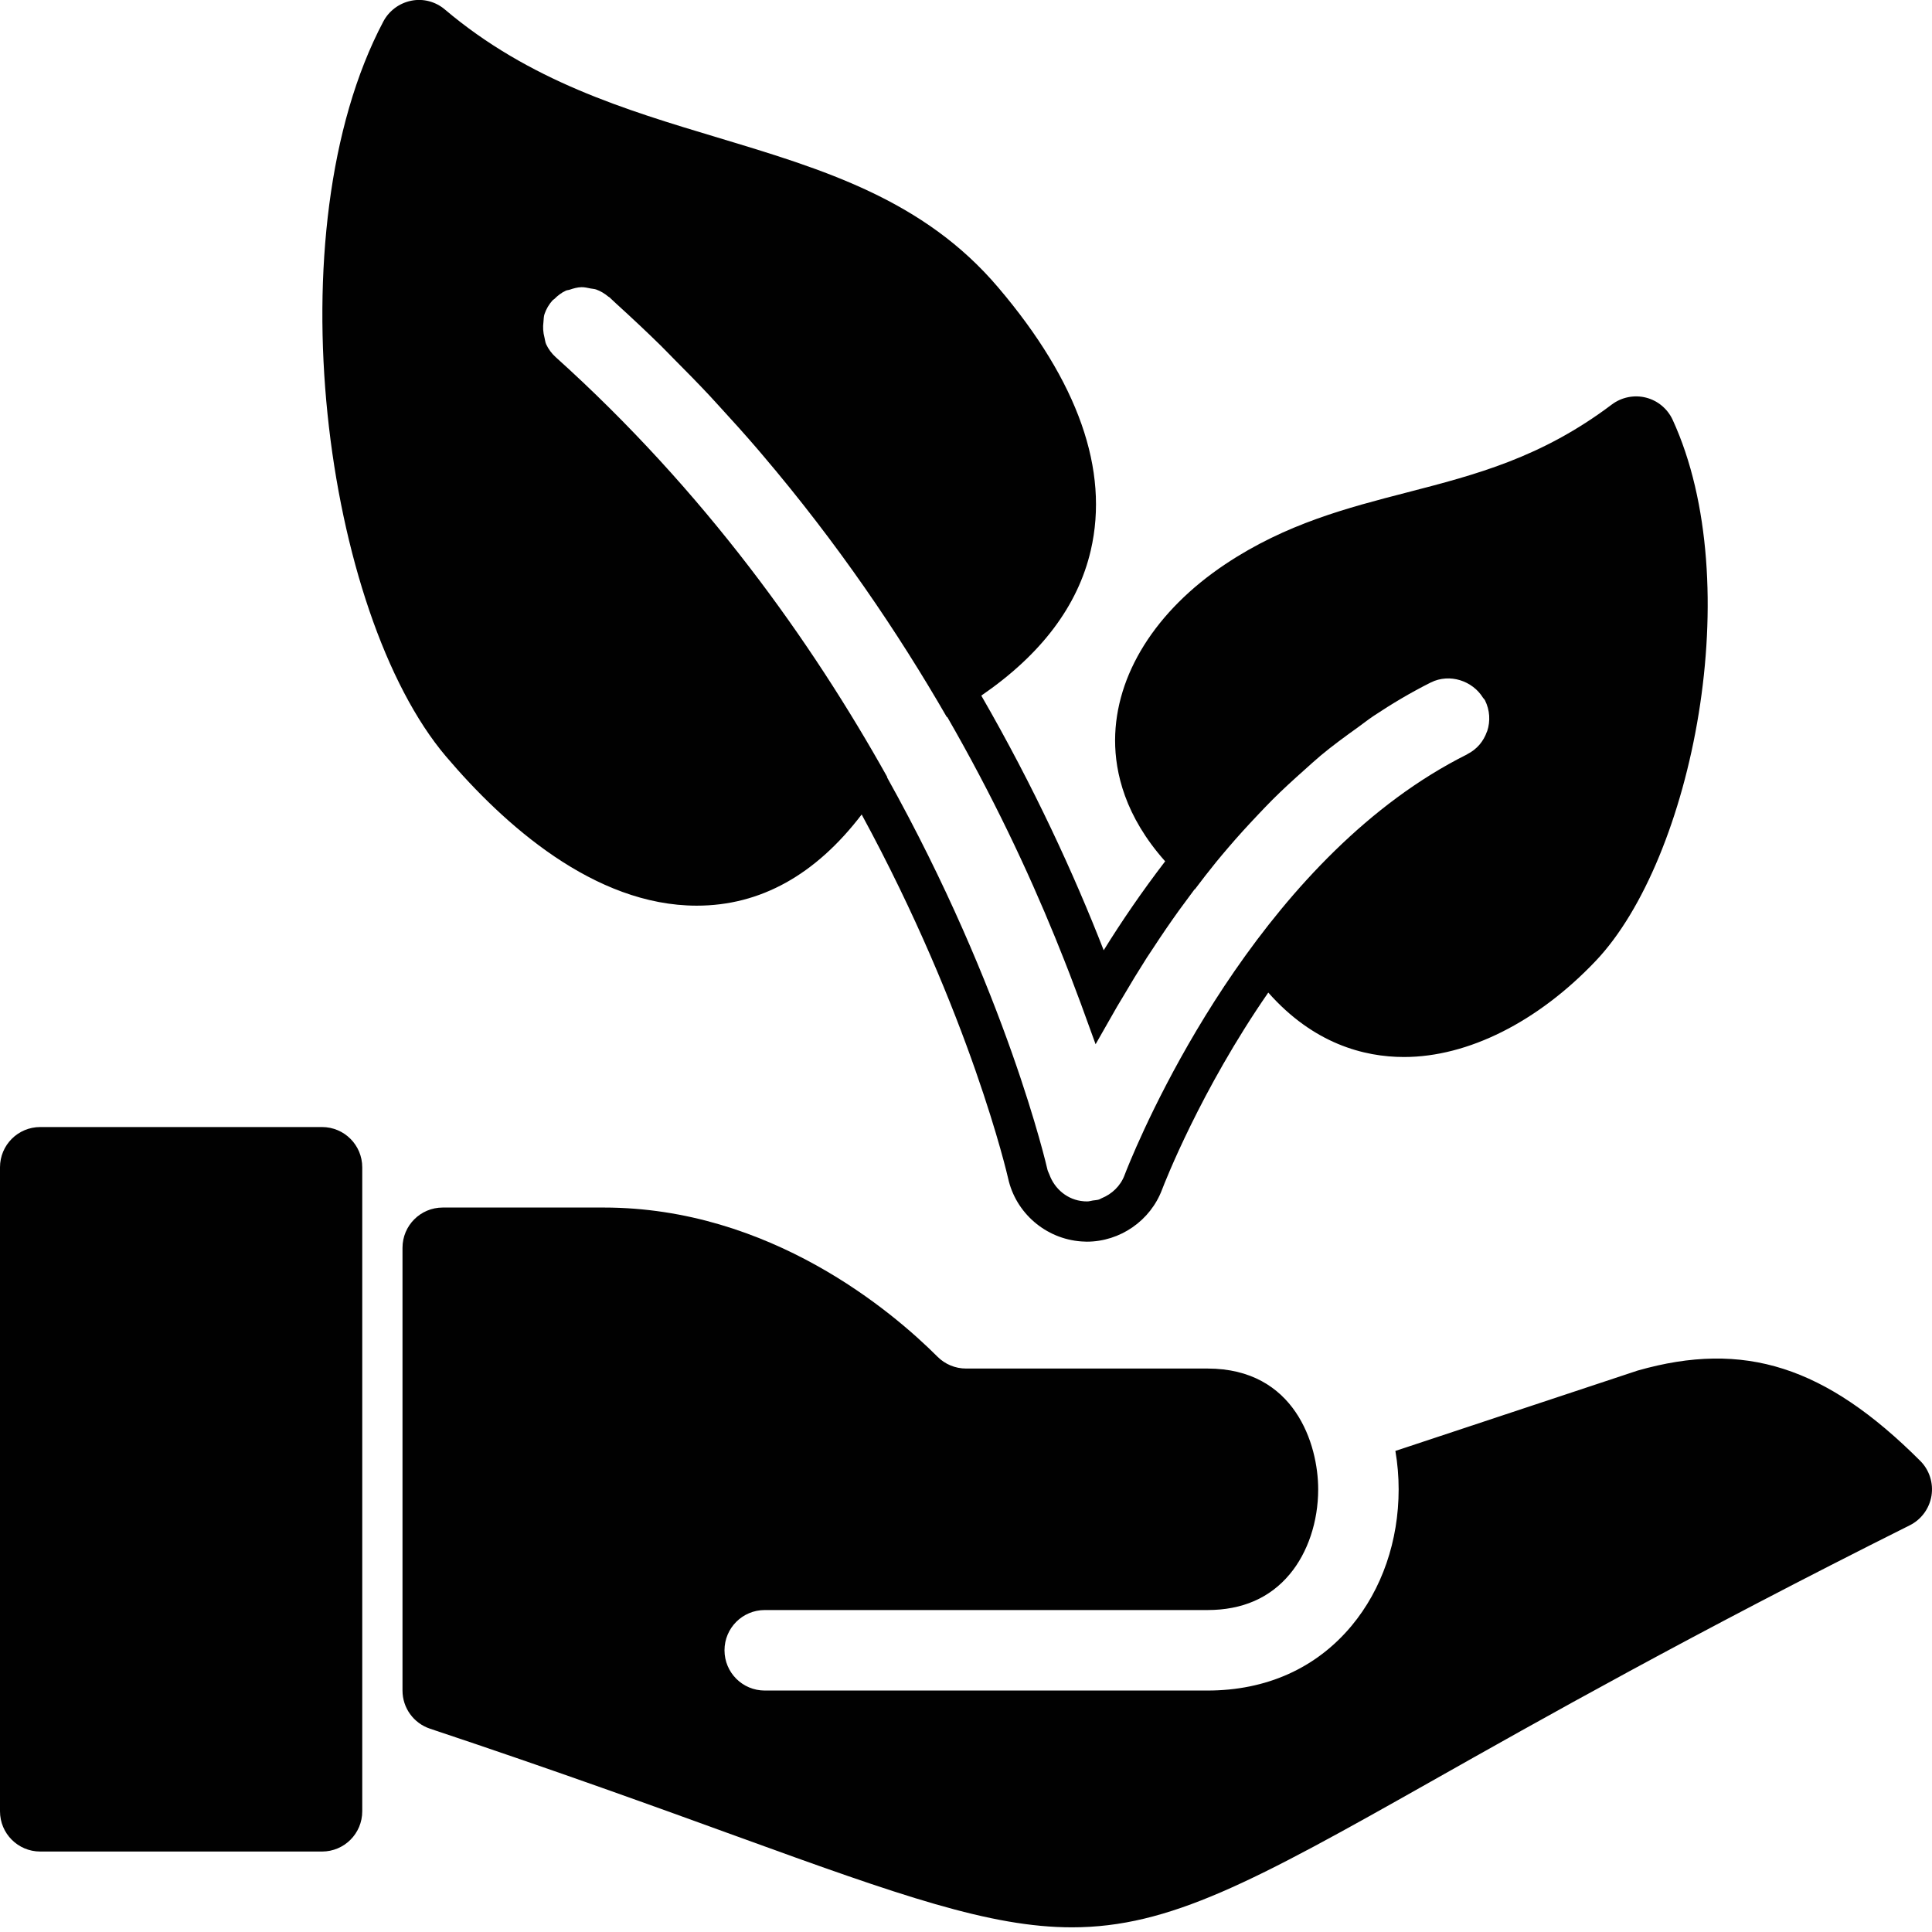 <?xml version="1.0" encoding="utf-8"?>
<!-- Generator: Adobe Illustrator 17.0.0, SVG Export Plug-In . SVG Version: 6.00 Build 0)  -->
<!DOCTYPE svg PUBLIC "-//W3C//DTD SVG 1.1//EN" "http://www.w3.org/Graphics/SVG/1.1/DTD/svg11.dtd">
<svg version="1.1" xmlns="http://www.w3.org/2000/svg" xmlns:xlink="http://www.w3.org/1999/xlink" x="0px" y="0px" width="48px"
	 height="48px" viewBox="0 0 48 48" enable-background="new 0 0 48 48" xml:space="preserve">
<g id="Layer_1">
	<g>
		<path fill="#010101" d="M8,28.001H1c-0.553,0-1,0.447-1,1v16c0,0.553,0.447,1,1,1h7c0.553,0,1-0.447,1-1v-16
			C9,28.449,8.553,28.001,8,28.001z"/>
		<path fill="#010101" d="M47.707,36.294c-2.35-2.348-4.373-2.998-7.022-2.242l-6.017,1.996c0.054,0.315,0.081,0.634,0.081,0.953
			c0,1.281-0.415,2.485-1.169,3.391c-0.878,1.053-2.116,1.609-3.581,1.609H19c-0.553,0-1-0.447-1-1s0.447-1,1-1h11
			c0.864,0,1.552-0.3,2.044-0.891c0.449-0.538,0.706-1.307,0.706-2.109c0-1.114-0.579-3-2.75-3h-5.595H24
			c-0.266,0-0.52-0.106-0.707-0.293c-1.114-1.114-4.154-3.707-8.293-3.707h-4c-0.553,0-1,0.447-1,1v11
			c0,0.431,0.275,0.812,0.684,0.948c3.17,1.057,5.663,1.962,7.666,2.69c4.009,1.456,6.261,2.245,8.282,2.245
			c2.424,0,4.516-1.135,8.905-3.614c2.736-1.545,6.484-3.661,11.91-6.374c0.287-0.143,0.488-0.417,0.54-0.734
			C48.038,36.844,47.935,36.521,47.707,36.294z"/>
		<path fill="#010101" d="M17.31,22.501c1.582,0,2.952-0.765,4.098-2.265c2.709,4.987,3.623,8.973,3.638,9.038
			c0.188,0.86,0.931,1.505,1.82,1.569L27,30.849c0.828,0,1.581-0.521,1.872-1.297c0.064-0.167,0.954-2.458,2.638-4.892
			c1.122,1.27,2.378,1.601,3.372,1.601c0,0,0,0,0.001,0c1.587,0,3.323-0.871,4.764-2.389c2.4-2.53,3.781-9.367,1.91-13.441
			c-0.127-0.275-0.371-0.479-0.665-0.553c-0.289-0.073-0.604-0.011-0.847,0.172c-1.753,1.322-3.372,1.74-5.086,2.184
			c-1.478,0.382-3.006,0.776-4.515,1.782c-1.737,1.159-2.735,2.754-2.74,4.374c-0.001,0.805,0.247,1.89,1.244,3.009
			c-0.575,0.75-1.087,1.499-1.527,2.21c-0.738-1.892-1.731-4.056-3.041-6.327c1.484-1.018,2.399-2.225,2.72-3.609
			c0.462-1.994-0.312-4.192-2.297-6.528c-1.855-2.188-4.341-2.935-6.972-3.727c-2.302-0.692-4.682-1.408-6.778-3.182
			c-0.23-0.196-0.539-0.279-0.836-0.218C9.921,0.078,9.666,0.266,9.524,0.534c-2.757,5.212-1.46,14.705,1.557,18.26
			C12.517,20.485,14.763,22.501,17.31,22.501z M13.529,7.8c0.042-0.122,0.109-0.238,0.201-0.34c0.012-0.013,0.027-0.017,0.039-0.029
			c0.086-0.086,0.182-0.161,0.29-0.21c0.031-0.014,0.065-0.013,0.096-0.024c0.094-0.032,0.19-0.06,0.291-0.062
			c0.077-0.002,0.152,0.017,0.227,0.032c0.046,0.01,0.095,0.01,0.14,0.026c0.108,0.039,0.21,0.1,0.303,0.178
			c0.007,0.006,0.017,0.009,0.025,0.015c0.059,0.053,0.113,0.107,0.171,0.16c0.376,0.342,0.744,0.686,1.098,1.034
			c0.113,0.111,0.219,0.223,0.329,0.334c0.306,0.307,0.608,0.614,0.898,0.924c0.083,0.089,0.163,0.179,0.246,0.269
			c0.318,0.346,0.631,0.694,0.931,1.043c0.042,0.049,0.083,0.098,0.125,0.147c1.869,2.196,3.376,4.423,4.585,6.52
			c0.003-0.002,0.006-0.004,0.009-0.006c1.121,1.945,1.998,3.806,2.682,5.481c0.024,0.059,0.046,0.116,0.07,0.174
			c0.1,0.247,0.197,0.491,0.289,0.729c0.049,0.127,0.095,0.252,0.142,0.376c0.045,0.119,0.093,0.242,0.135,0.358l0.369,1.015
			l0.535-0.938c0.013-0.022,0.029-0.047,0.042-0.07c0.033-0.058,0.073-0.121,0.108-0.18c0.182-0.312,0.376-0.63,0.586-0.96
			c0.054-0.084,0.114-0.17,0.169-0.255c0.2-0.306,0.41-0.614,0.635-0.927c0.077-0.107,0.158-0.214,0.237-0.321
			c0.049-0.067,0.097-0.133,0.148-0.2c0.001,0.001,0.003,0.003,0.005,0.004c0.171-0.226,0.344-0.451,0.527-0.676
			c0.099-0.121,0.2-0.241,0.303-0.361c0.233-0.274,0.479-0.543,0.731-0.809c0.12-0.126,0.239-0.253,0.363-0.377
			c0.256-0.256,0.526-0.502,0.799-0.745c0.134-0.119,0.265-0.241,0.404-0.357c0.295-0.246,0.607-0.474,0.922-0.699
			c0.132-0.094,0.257-0.196,0.393-0.286c0.456-0.303,0.929-0.585,1.425-0.833c0.467-0.229,1.031-0.042,1.293,0.382
			c0.015,0.024,0.038,0.039,0.05,0.065c0.061,0.123,0.094,0.252,0.103,0.38c0.008,0.128-0.007,0.259-0.049,0.385
			c-0.001,0.004-0.005,0.007-0.006,0.01c-0.042,0.12-0.104,0.23-0.185,0.325c-0.082,0.095-0.184,0.176-0.303,0.236
			c-0.003,0.001-0.005,0.004-0.007,0.006c-4.903,2.451-7.708,8.532-8.361,10.088c-0.019,0.045-0.034,0.081-0.049,0.118
			c-0.018,0.044-0.038,0.092-0.051,0.125c-0.024,0.06-0.042,0.107-0.049,0.125c0,0,0,0.001,0,0.001
			c-0.101,0.267-0.314,0.467-0.569,0.57c-0.021,0.009-0.04,0.023-0.062,0.031c-0.049,0.016-0.103,0.017-0.154,0.025
			c-0.047,0.007-0.093,0.023-0.141,0.023l-0.008,0l-0.078-0.003c-0.001,0-0.002-0.001-0.004-0.001
			c-0.392-0.03-0.719-0.299-0.851-0.666c-0.014-0.04-0.037-0.075-0.047-0.118c-0.016-0.071-1.009-4.413-3.986-9.749
			c0.002-0.003,0.004-0.005,0.005-0.008c-1.872-3.35-4.529-7.094-8.238-10.432c-0.102-0.092-0.18-0.2-0.235-0.317
			c-0.025-0.053-0.028-0.113-0.043-0.17c-0.034-0.128-0.042-0.256-0.025-0.387C13.509,7.932,13.507,7.863,13.529,7.8z"/>
	</g>
</g>
<g id="nyt_x5F_exporter_x5F_info" display="none">
</g>
</svg>

